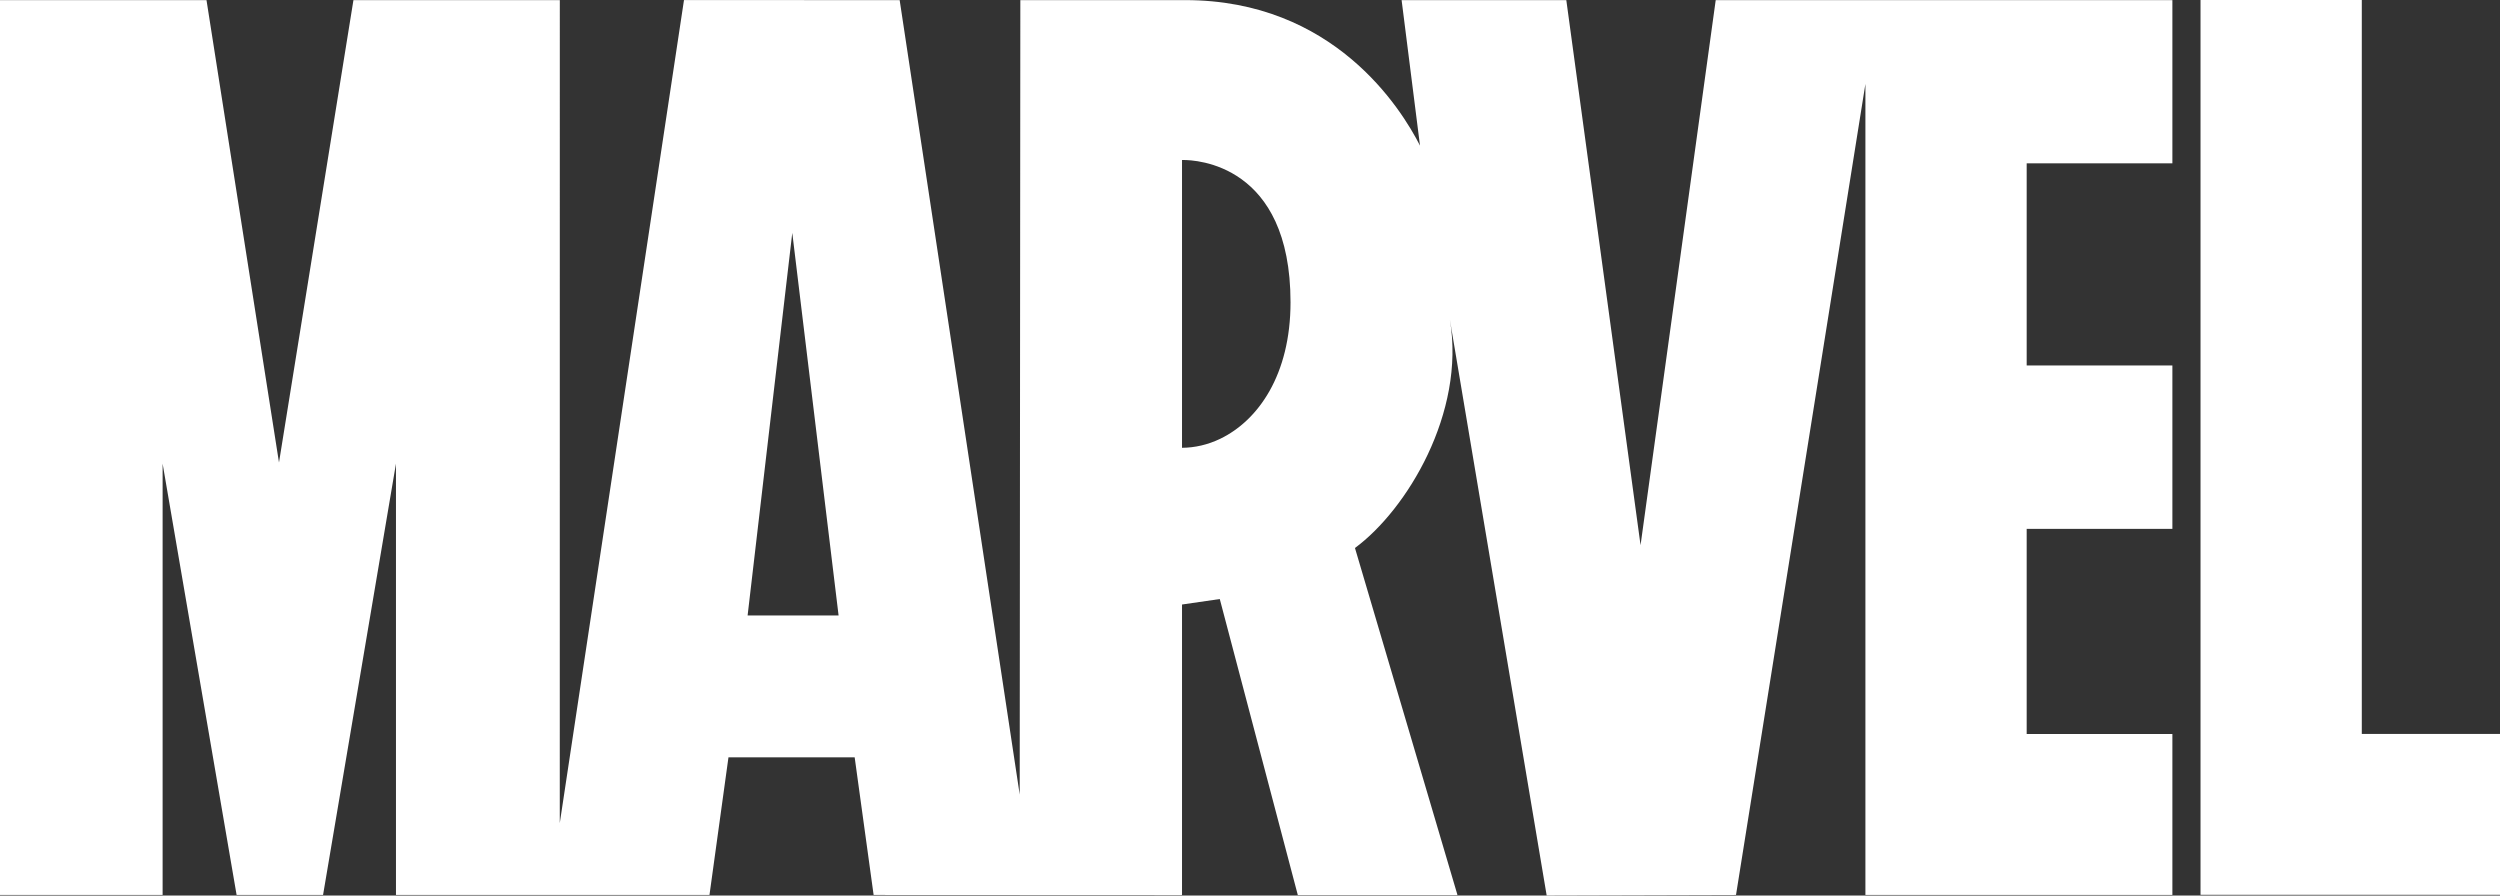 <svg width="67" height="24" viewBox="0 0 67 24" fill="none" xmlns="http://www.w3.org/2000/svg">
<rect x="0" y="0" width="67" height="24" fill="#333333" stroke="none"/>
<path id="Vector" d="M67 19.669V23.981H58.974V0H63.296V19.669H67ZM32.703 11.759C32.369 11.92 32.019 11.999 31.678 12.001V4.288H31.7C32.041 4.285 34.586 4.388 34.586 8.102C34.586 10.043 33.72 11.268 32.703 11.759ZM20.036 16.494L21.233 6.241L22.474 16.494H20.036ZM58.22 4.377V0.004H45.981L43.967 14.611L41.977 0.003H37.563L38.056 3.903C37.548 2.904 35.741 0.003 31.763 0.003C31.738 0.002 27.345 0.003 27.345 0.003L27.328 21.294L24.111 0.004L18.331 0.001L15.002 22.059L15.003 0.004H9.472L7.477 12.395L5.534 0.003H0V23.985H4.358V12.425L6.341 23.985H8.658L10.612 12.425V23.985H19.014L19.523 20.296H22.905L23.413 23.985L31.662 23.989H31.667V23.985H31.678V16.201L32.69 16.054L34.782 23.99H39.049L39.048 23.985H39.06L36.313 14.686C37.705 13.66 39.277 11.062 38.858 8.575V8.574C38.863 8.606 41.451 24 41.451 24L46.525 23.985L49.993 2.249V23.985H58.22V19.672H54.315V14.174H58.22V9.794H54.315V4.377L58.22 4.377Z" fill="white"/>
</svg>
